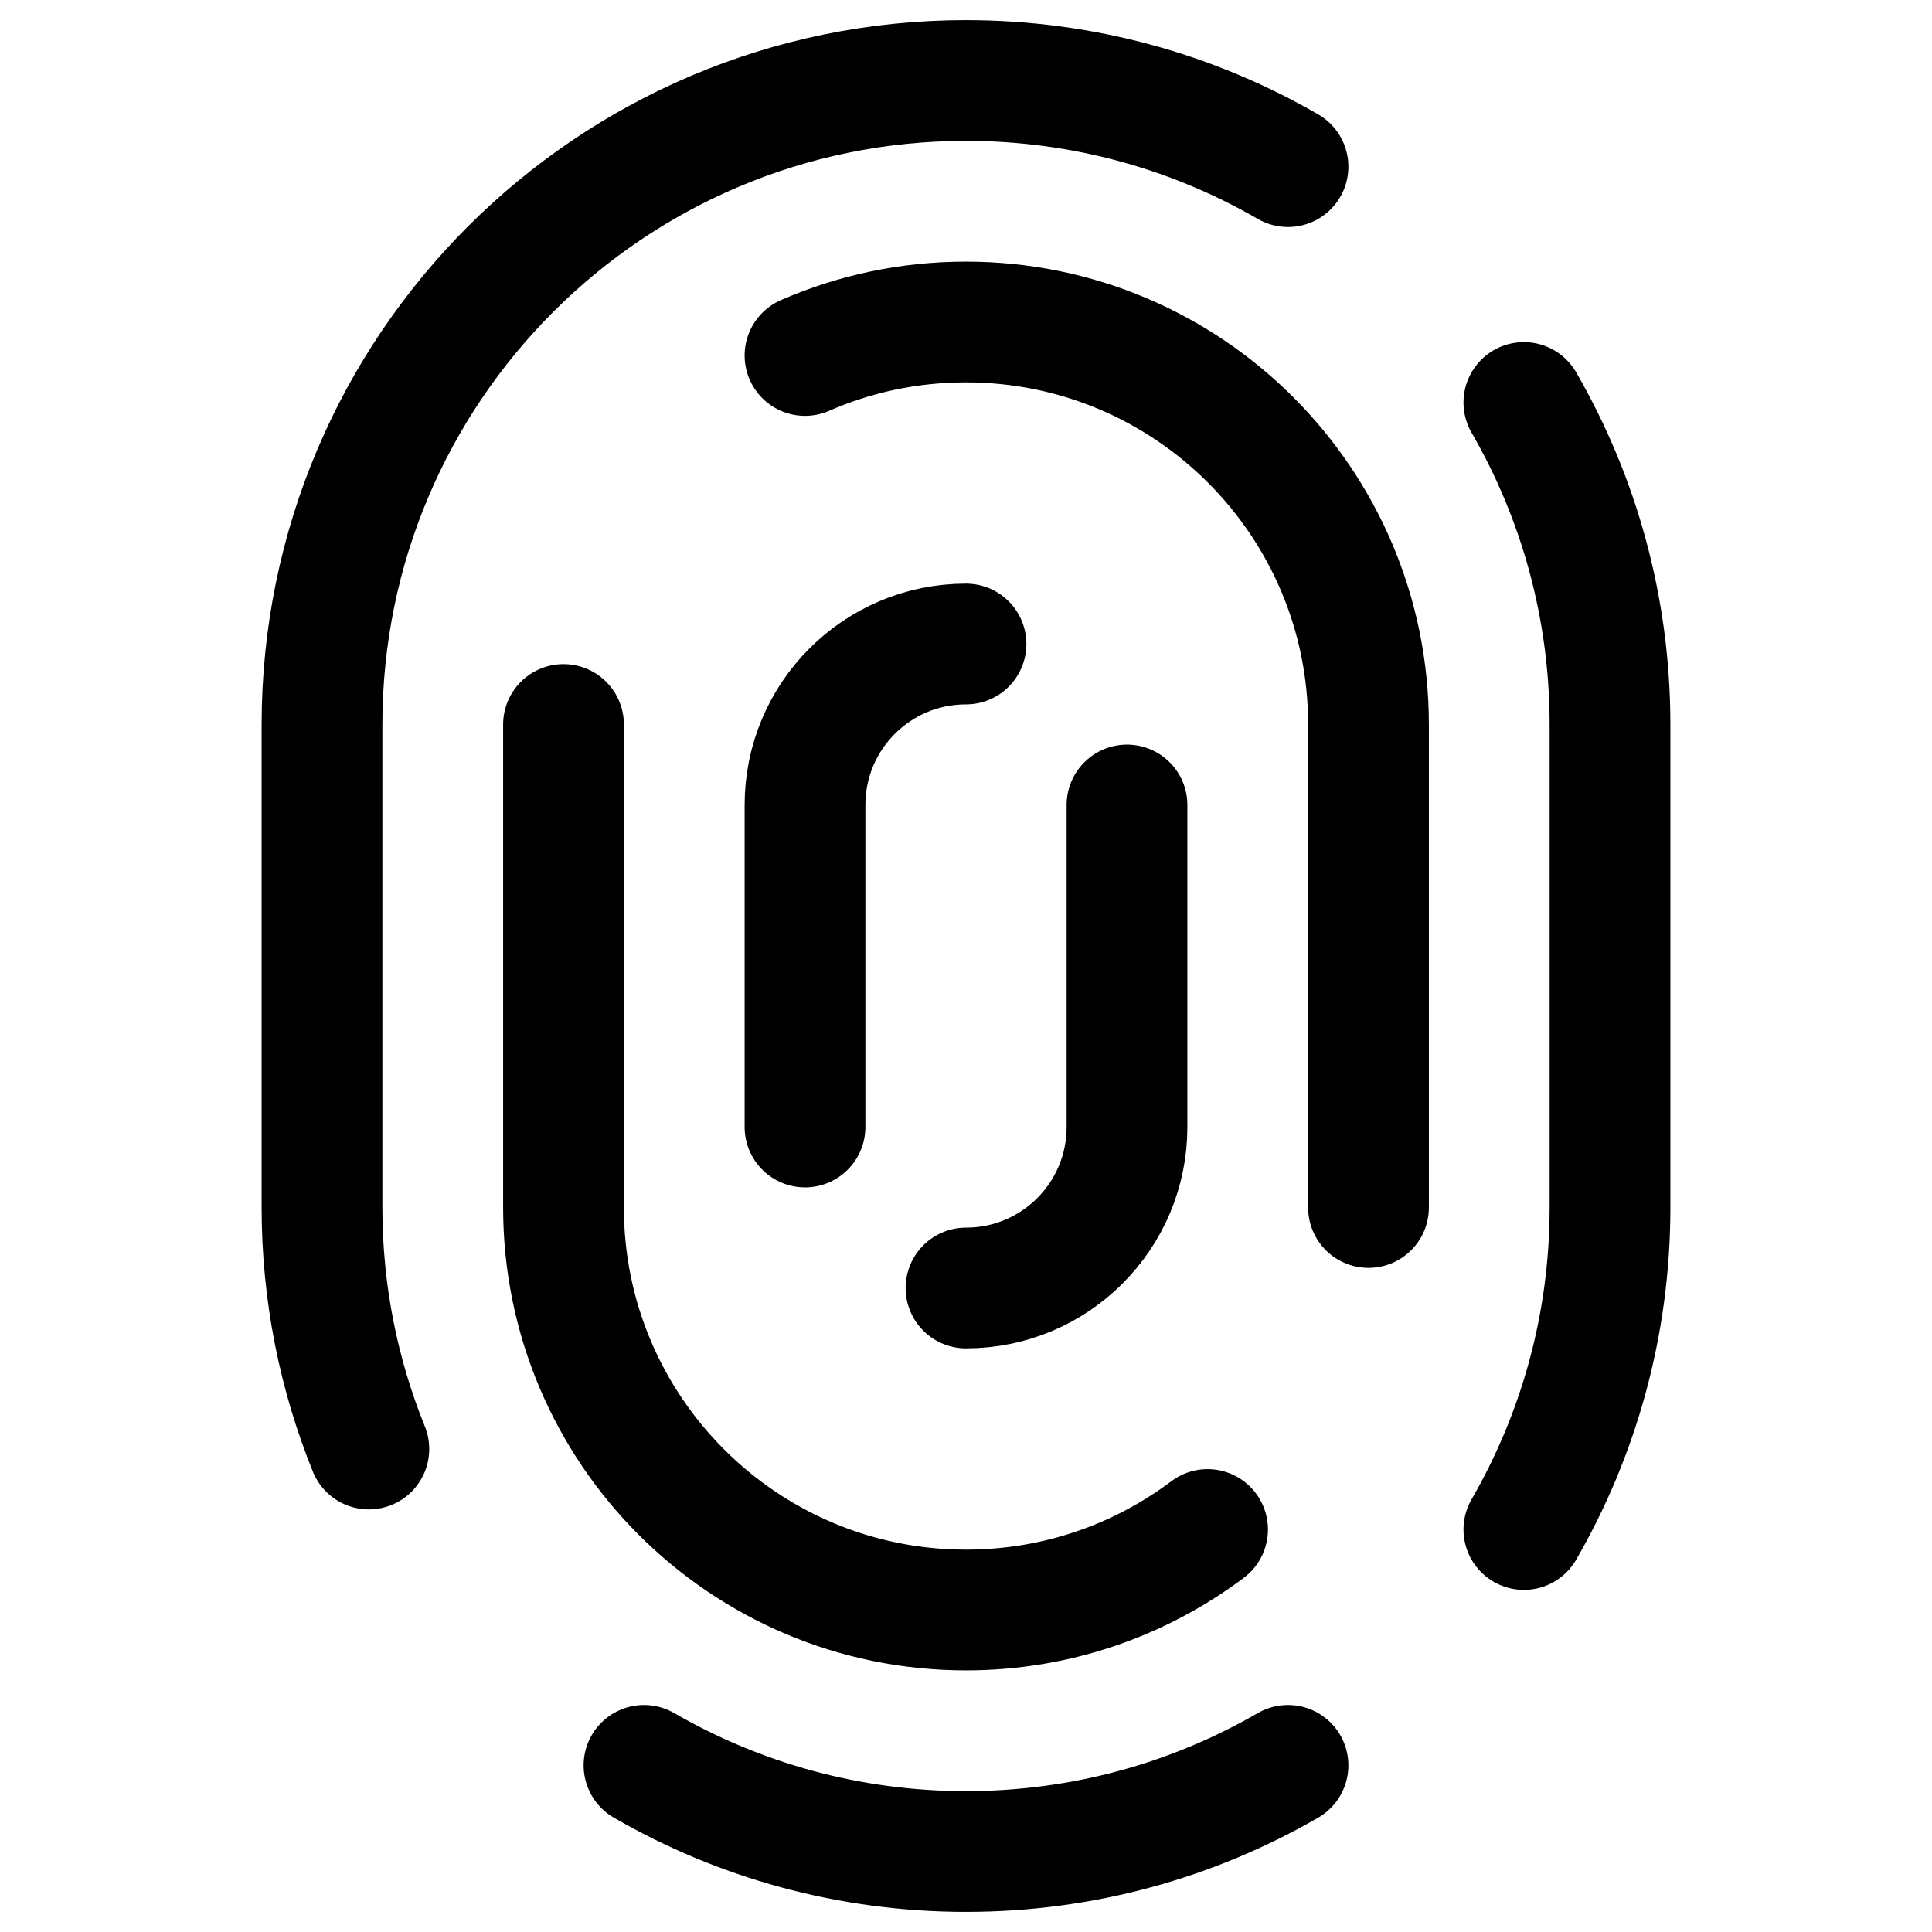<svg width="24" height="24" viewBox="0 0 24 24" fill="none" xmlns="http://www.w3.org/2000/svg">
<path d="M18.93 19C19.61 17.823 20 16.457 20 15V9C20 7.543 19.61 6.177 18.93 5M8 21.93C9.177 22.61 10.543 23 12 23C13.457 23 14.823 22.61 16 21.93M4.582 18C4.207 17.074 4 16.061 4 15L4 9C4 4.582 7.582 1 12 1C13.457 1 14.823 1.39 16 2.07M7 9L7 15C7 17.761 9.239 20 12 20C13.126 20 14.165 19.628 15.001 19M10 14V10C10 8.895 10.895 8 12 8M14 10V14C14 15.105 13.105 16 12 16M17 15V9C17 6.239 14.761 4 12 4C11.289 4 10.613 4.148 10 4.416" stroke="black" stroke-width="1.5" stroke-linecap="round" stroke-linejoin="round"/>
</svg>
